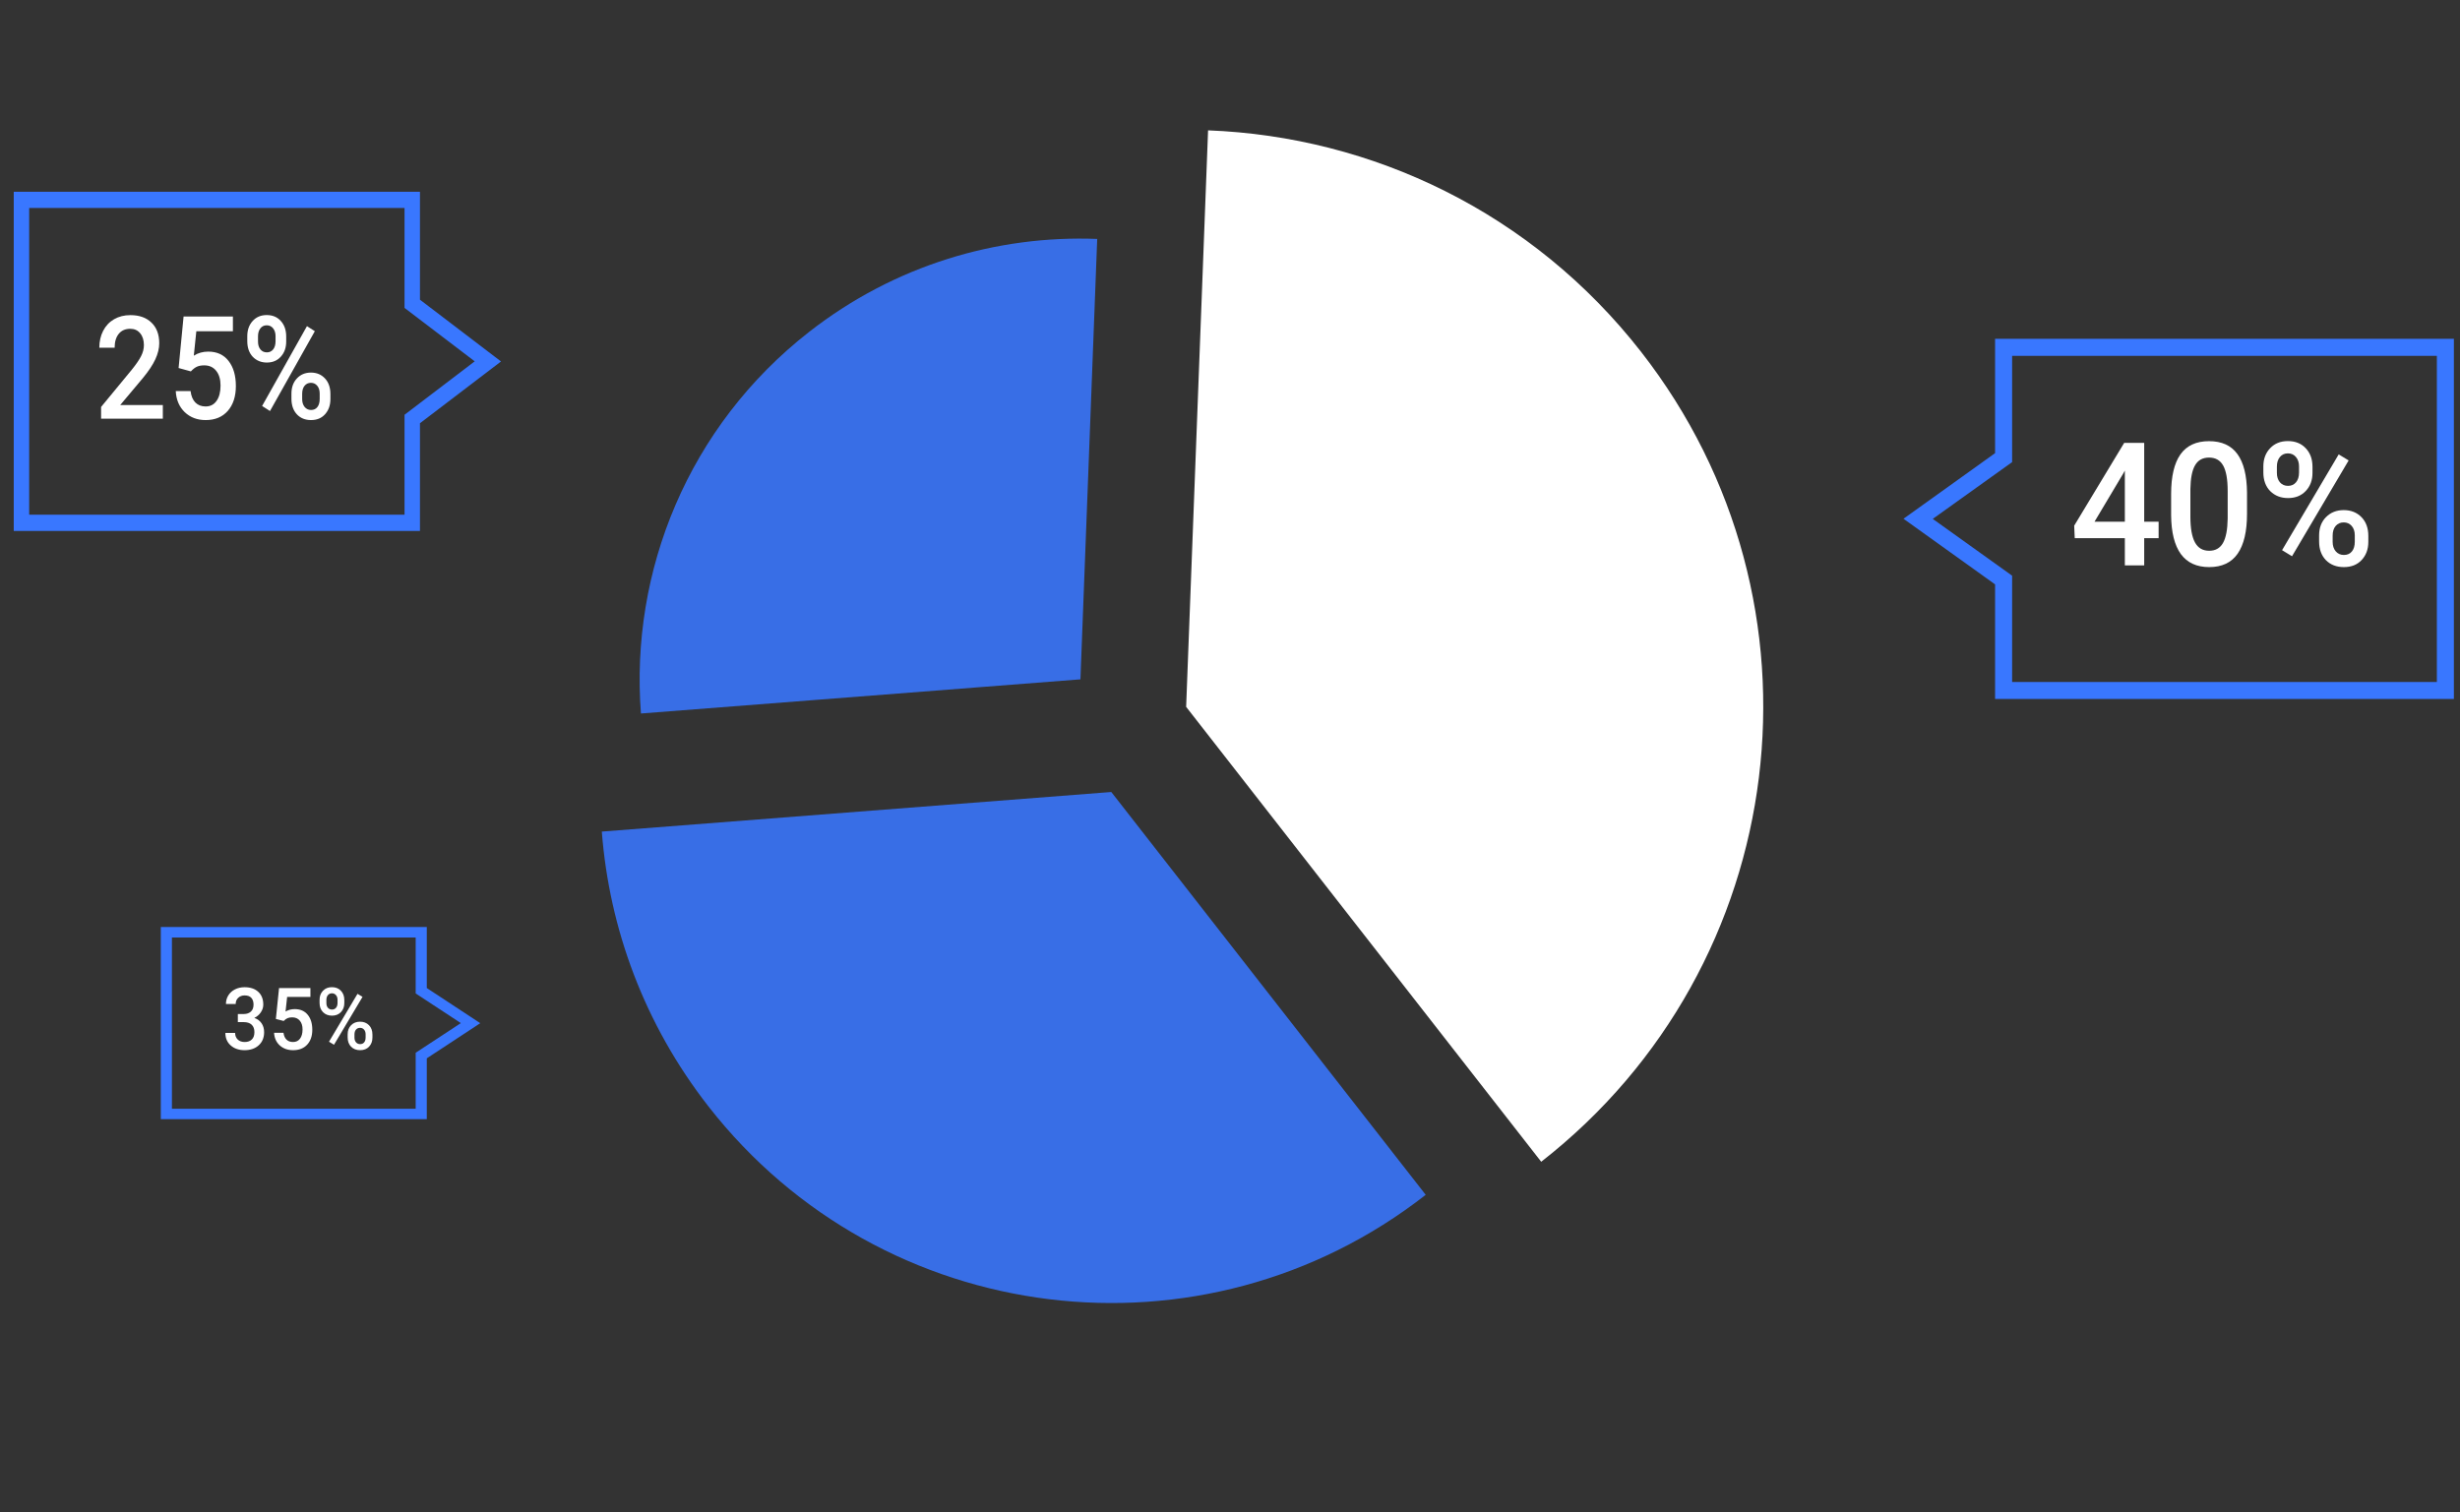 <svg width="161" height="99" viewBox="0 0 161 99" fill="none" xmlns="http://www.w3.org/2000/svg">
<rect x="0" y="0" width="161" height="99" fill="#333333" stroke="none"/>
<path d="M41.947 46.709L70.712 44.473L71.809 15.642C65.239 15.388 58.55 17.359 52.96 21.723C45.041 27.905 41.231 37.393 41.947 46.709Z" fill="#386EE6"/>
<path d="M107.403 23.031C100.279 13.902 89.795 8.944 79.065 8.534L77.63 46.274L100.868 76.054C117.312 63.216 120.238 39.479 107.403 23.031Z" fill="white"/>
<path d="M46.366 72.431C57.731 86.996 78.747 89.588 93.309 78.219L72.731 51.848L39.387 54.44C39.875 60.781 42.164 67.047 46.366 72.431Z" fill="#386EE6"/>
<path d="M130.673 22.279L160.5 22.279L160.5 45.66L130.673 45.66L130.673 38.205L124.75 33.96L130.673 29.716L130.673 22.279ZM159.586 23.194L131.587 23.194L131.587 30.201L126.322 33.969L131.587 37.738L131.587 44.745L159.586 44.745L159.586 23.194Z" fill="#3977FF" stroke="#3977FF" stroke-width="0.2"/>
<path d="M27.385 34.657L1 34.657L1 12.652L27.385 12.652L27.385 19.669L32.625 23.663L27.385 27.658L27.385 34.657ZM1.809 33.796L26.576 33.796L26.576 27.202L31.234 23.655L26.576 20.108L26.576 13.513L1.809 13.513L1.809 33.796Z" fill="#3977FF" stroke="#3977FF" stroke-width="0.2"/>
<path d="M27.833 73.166L10.625 73.166L10.625 60.788L27.833 60.788L27.833 64.735L31.25 66.982L27.833 69.229L27.833 73.166ZM11.152 72.682L27.305 72.682L27.305 68.972L30.343 66.977L27.305 64.982L27.305 61.272L11.152 61.272L11.152 72.682Z" fill="#3977FF" stroke="#3977FF" stroke-width="0.2"/>
<path d="M140.332 34.155H141.275V35.229H140.332V37.015H139.065V35.229H135.786L135.75 34.414L139.023 28.991H140.332V34.155ZM137.079 34.155H139.065V30.804L138.971 30.98L137.079 34.155Z" fill="white"/>
<path d="M147.061 33.636C147.061 34.79 146.856 35.661 146.446 36.249C146.04 36.833 145.419 37.125 144.585 37.125C143.765 37.125 143.147 36.84 142.73 36.271C142.316 35.698 142.104 34.851 142.094 33.73V32.341C142.094 31.188 142.297 30.323 142.704 29.746C143.114 29.169 143.737 28.881 144.575 28.881C145.405 28.881 146.024 29.162 146.431 29.724C146.841 30.286 147.051 31.127 147.061 32.248V33.636ZM145.795 32.138C145.795 31.384 145.697 30.833 145.503 30.484C145.308 30.131 144.999 29.955 144.575 29.955C144.161 29.955 143.857 30.122 143.663 30.457C143.468 30.787 143.366 31.305 143.355 32.011V33.829C143.355 34.579 143.454 35.137 143.652 35.505C143.85 35.872 144.161 36.056 144.585 36.056C144.992 36.056 145.292 35.887 145.487 35.549C145.682 35.207 145.784 34.674 145.795 33.951V32.138Z" fill="white"/>
<path d="M148.13 30.534C148.13 30.049 148.278 29.652 148.573 29.343C148.868 29.031 149.256 28.875 149.735 28.875C150.222 28.875 150.611 29.031 150.903 29.343C151.198 29.652 151.346 30.058 151.346 30.561V30.958C151.346 31.439 151.198 31.834 150.903 32.143C150.611 32.452 150.225 32.606 149.746 32.606C149.277 32.606 148.889 32.455 148.583 32.154C148.281 31.849 148.13 31.439 148.13 30.925V30.534ZM149.016 30.958C149.016 31.212 149.082 31.417 149.214 31.575C149.35 31.73 149.527 31.807 149.746 31.807C149.961 31.807 150.135 31.73 150.267 31.575C150.399 31.417 150.465 31.204 150.465 30.936V30.534C150.465 30.28 150.397 30.075 150.262 29.917C150.13 29.759 149.954 29.68 149.735 29.68C149.516 29.68 149.341 29.76 149.209 29.922C149.08 30.08 149.016 30.29 149.016 30.55V30.958ZM151.779 35.047C151.779 34.555 151.93 34.156 152.232 33.852C152.534 33.547 152.92 33.394 153.389 33.394C153.862 33.394 154.248 33.547 154.547 33.852C154.849 34.156 155 34.568 155 35.086V35.477C155 35.955 154.854 36.35 154.562 36.662C154.274 36.971 153.886 37.125 153.4 37.125C152.913 37.125 152.521 36.972 152.222 36.668C151.926 36.359 151.779 35.953 151.779 35.45V35.047ZM152.665 35.477C152.665 35.727 152.733 35.933 152.868 36.094C153.007 36.252 153.184 36.331 153.4 36.331C153.622 36.331 153.796 36.256 153.921 36.105C154.05 35.951 154.114 35.736 154.114 35.461V35.047C154.114 34.79 154.046 34.584 153.911 34.43C153.775 34.276 153.601 34.199 153.389 34.199C153.174 34.199 152.998 34.276 152.863 34.43C152.731 34.584 152.665 34.797 152.665 35.069V35.477ZM150.006 36.414L149.355 36.017L153.061 29.746L153.712 30.142L150.006 36.414Z" fill="white"/>
<path d="M15.566 66.383H15.955C16.151 66.381 16.306 66.328 16.42 66.223C16.535 66.118 16.593 65.967 16.593 65.769C16.593 65.578 16.545 65.43 16.449 65.325C16.354 65.218 16.209 65.165 16.013 65.165C15.841 65.165 15.7 65.217 15.59 65.322C15.48 65.425 15.425 65.56 15.425 65.727H14.787C14.787 65.522 14.838 65.334 14.942 65.165C15.047 64.996 15.192 64.865 15.377 64.771C15.565 64.675 15.774 64.628 16.005 64.628C16.387 64.628 16.686 64.729 16.903 64.931C17.122 65.131 17.231 65.41 17.231 65.769C17.231 65.949 17.176 66.118 17.066 66.278C16.957 66.436 16.816 66.556 16.643 66.636C16.853 66.712 17.012 66.83 17.121 66.992C17.231 67.154 17.286 67.347 17.286 67.571C17.286 67.931 17.168 68.217 16.932 68.43C16.697 68.644 16.388 68.75 16.005 68.75C15.637 68.75 15.336 68.647 15.102 68.441C14.867 68.236 14.75 67.962 14.75 67.62H15.388C15.388 67.797 15.444 67.94 15.556 68.05C15.67 68.16 15.822 68.215 16.013 68.215C16.211 68.215 16.366 68.16 16.48 68.05C16.594 67.94 16.651 67.78 16.651 67.571C16.651 67.359 16.591 67.197 16.472 67.083C16.353 66.969 16.177 66.912 15.942 66.912H15.566V66.383Z" fill="white"/>
<path d="M18.055 66.705L18.263 64.683H20.316V65.261H18.793L18.688 66.22C18.865 66.114 19.064 66.061 19.287 66.061C19.651 66.061 19.934 66.183 20.135 66.427C20.338 66.671 20.439 67 20.439 67.414C20.439 67.821 20.327 68.147 20.103 68.389C19.879 68.63 19.572 68.75 19.182 68.75C18.832 68.75 18.541 68.646 18.31 68.439C18.081 68.229 17.957 67.954 17.937 67.612H18.554C18.579 67.807 18.645 67.956 18.754 68.061C18.862 68.164 19.004 68.215 19.179 68.215C19.375 68.215 19.527 68.142 19.636 67.995C19.746 67.848 19.801 67.648 19.801 67.394C19.801 67.15 19.741 66.957 19.62 66.816C19.5 66.672 19.333 66.601 19.121 66.601C19.006 66.601 18.908 66.617 18.827 66.65C18.747 66.681 18.659 66.744 18.565 66.838L18.055 66.705Z" fill="white"/>
<path d="M20.915 65.454C20.915 65.212 20.989 65.013 21.138 64.859C21.287 64.703 21.482 64.625 21.723 64.625C21.968 64.625 22.164 64.703 22.311 64.859C22.46 65.013 22.535 65.216 22.535 65.468V65.667C22.535 65.907 22.46 66.105 22.311 66.259C22.164 66.413 21.97 66.49 21.729 66.49C21.492 66.49 21.297 66.415 21.143 66.264C20.991 66.112 20.915 65.907 20.915 65.65V65.454ZM21.361 65.667C21.361 65.793 21.394 65.896 21.461 65.975C21.529 66.052 21.618 66.091 21.729 66.091C21.837 66.091 21.925 66.052 21.991 65.975C22.058 65.896 22.091 65.79 22.091 65.656V65.454C22.091 65.328 22.057 65.225 21.988 65.146C21.922 65.067 21.834 65.027 21.723 65.027C21.613 65.027 21.525 65.068 21.458 65.148C21.393 65.228 21.361 65.332 21.361 65.463V65.667ZM22.753 67.711C22.753 67.465 22.829 67.266 22.981 67.113C23.133 66.961 23.327 66.885 23.564 66.885C23.802 66.885 23.996 66.961 24.147 67.113C24.299 67.266 24.375 67.471 24.375 67.731V67.926C24.375 68.165 24.302 68.362 24.154 68.519C24.009 68.673 23.814 68.75 23.569 68.75C23.324 68.75 23.126 68.674 22.976 68.521C22.827 68.367 22.753 68.164 22.753 67.912V67.711ZM23.199 67.926C23.199 68.051 23.233 68.154 23.301 68.235C23.371 68.314 23.46 68.353 23.569 68.353C23.681 68.353 23.768 68.316 23.831 68.24C23.896 68.163 23.929 68.056 23.929 67.918V67.711C23.929 67.583 23.895 67.48 23.826 67.403C23.758 67.325 23.671 67.287 23.564 67.287C23.455 67.287 23.367 67.325 23.299 67.403C23.232 67.48 23.199 67.586 23.199 67.722V67.926ZM21.86 68.394L21.532 68.196L23.398 65.06L23.727 65.259L21.86 68.394Z" fill="white"/>
<path d="M10.657 27.408H6.616V26.641L8.618 24.212C8.907 23.854 9.112 23.555 9.233 23.316C9.357 23.074 9.418 22.832 9.418 22.591C9.418 22.272 9.337 22.015 9.175 21.819C9.015 21.623 8.799 21.525 8.527 21.525C8.202 21.525 7.95 21.635 7.771 21.856C7.593 22.076 7.503 22.378 7.503 22.761H6.5C6.5 22.353 6.583 21.987 6.748 21.663C6.916 21.335 7.154 21.081 7.462 20.901C7.773 20.72 8.131 20.63 8.535 20.63C9.119 20.63 9.578 20.793 9.914 21.121C10.252 21.445 10.422 21.896 10.422 22.471C10.422 22.805 10.336 23.155 10.166 23.523C9.998 23.887 9.721 24.302 9.336 24.767L7.866 26.517H10.657V27.408Z" fill="white"/>
<path d="M11.689 24.092L12.015 20.721H15.243V21.686H12.849L12.684 23.284C12.962 23.107 13.275 23.018 13.625 23.018C14.197 23.018 14.642 23.221 14.958 23.628C15.277 24.036 15.437 24.584 15.437 25.273C15.437 25.952 15.261 26.494 14.909 26.898C14.556 27.299 14.073 27.5 13.46 27.5C12.909 27.5 12.453 27.327 12.089 26.981C11.729 26.632 11.533 26.173 11.503 25.603H12.473C12.512 25.928 12.616 26.177 12.787 26.352C12.958 26.523 13.181 26.609 13.456 26.609C13.764 26.609 14.003 26.487 14.174 26.242C14.347 25.997 14.434 25.663 14.434 25.241C14.434 24.833 14.339 24.512 14.149 24.276C13.959 24.037 13.698 23.918 13.365 23.918C13.183 23.918 13.029 23.945 12.902 24C12.776 24.052 12.638 24.157 12.49 24.313L11.689 24.092Z" fill="white"/>
<path d="M16.184 22.007C16.184 21.603 16.301 21.273 16.535 21.015C16.769 20.755 17.076 20.625 17.456 20.625C17.841 20.625 18.149 20.755 18.38 21.015C18.614 21.273 18.731 21.611 18.731 22.03V22.361C18.731 22.762 18.614 23.091 18.38 23.348C18.149 23.605 17.844 23.734 17.464 23.734C17.093 23.734 16.786 23.609 16.543 23.358C16.304 23.103 16.184 22.762 16.184 22.333V22.007ZM16.886 22.361C16.886 22.572 16.938 22.744 17.043 22.875C17.15 23.004 17.291 23.068 17.464 23.068C17.635 23.068 17.772 23.004 17.877 22.875C17.981 22.744 18.034 22.566 18.034 22.343V22.007C18.034 21.796 17.98 21.625 17.873 21.493C17.768 21.361 17.629 21.296 17.456 21.296C17.282 21.296 17.143 21.363 17.039 21.498C16.937 21.629 16.886 21.804 16.886 22.021V22.361ZM19.074 25.769C19.074 25.358 19.194 25.026 19.433 24.772C19.672 24.518 19.978 24.391 20.349 24.391C20.724 24.391 21.029 24.518 21.266 24.772C21.505 25.026 21.625 25.369 21.625 25.801V26.127C21.625 26.525 21.509 26.854 21.278 27.114C21.05 27.371 20.743 27.5 20.358 27.5C19.972 27.5 19.661 27.373 19.425 27.119C19.191 26.862 19.074 26.523 19.074 26.104V25.769ZM19.776 26.127C19.776 26.335 19.829 26.506 19.937 26.641C20.047 26.773 20.187 26.839 20.358 26.839C20.534 26.839 20.671 26.776 20.77 26.65C20.872 26.522 20.923 26.343 20.923 26.113V25.769C20.923 25.554 20.87 25.383 20.762 25.254C20.655 25.126 20.517 25.061 20.349 25.061C20.179 25.061 20.04 25.126 19.933 25.254C19.828 25.383 19.776 25.56 19.776 25.787V26.127ZM17.67 26.908L17.154 26.577L20.089 21.351L20.605 21.681L17.67 26.908Z" fill="white"/>
</svg>
